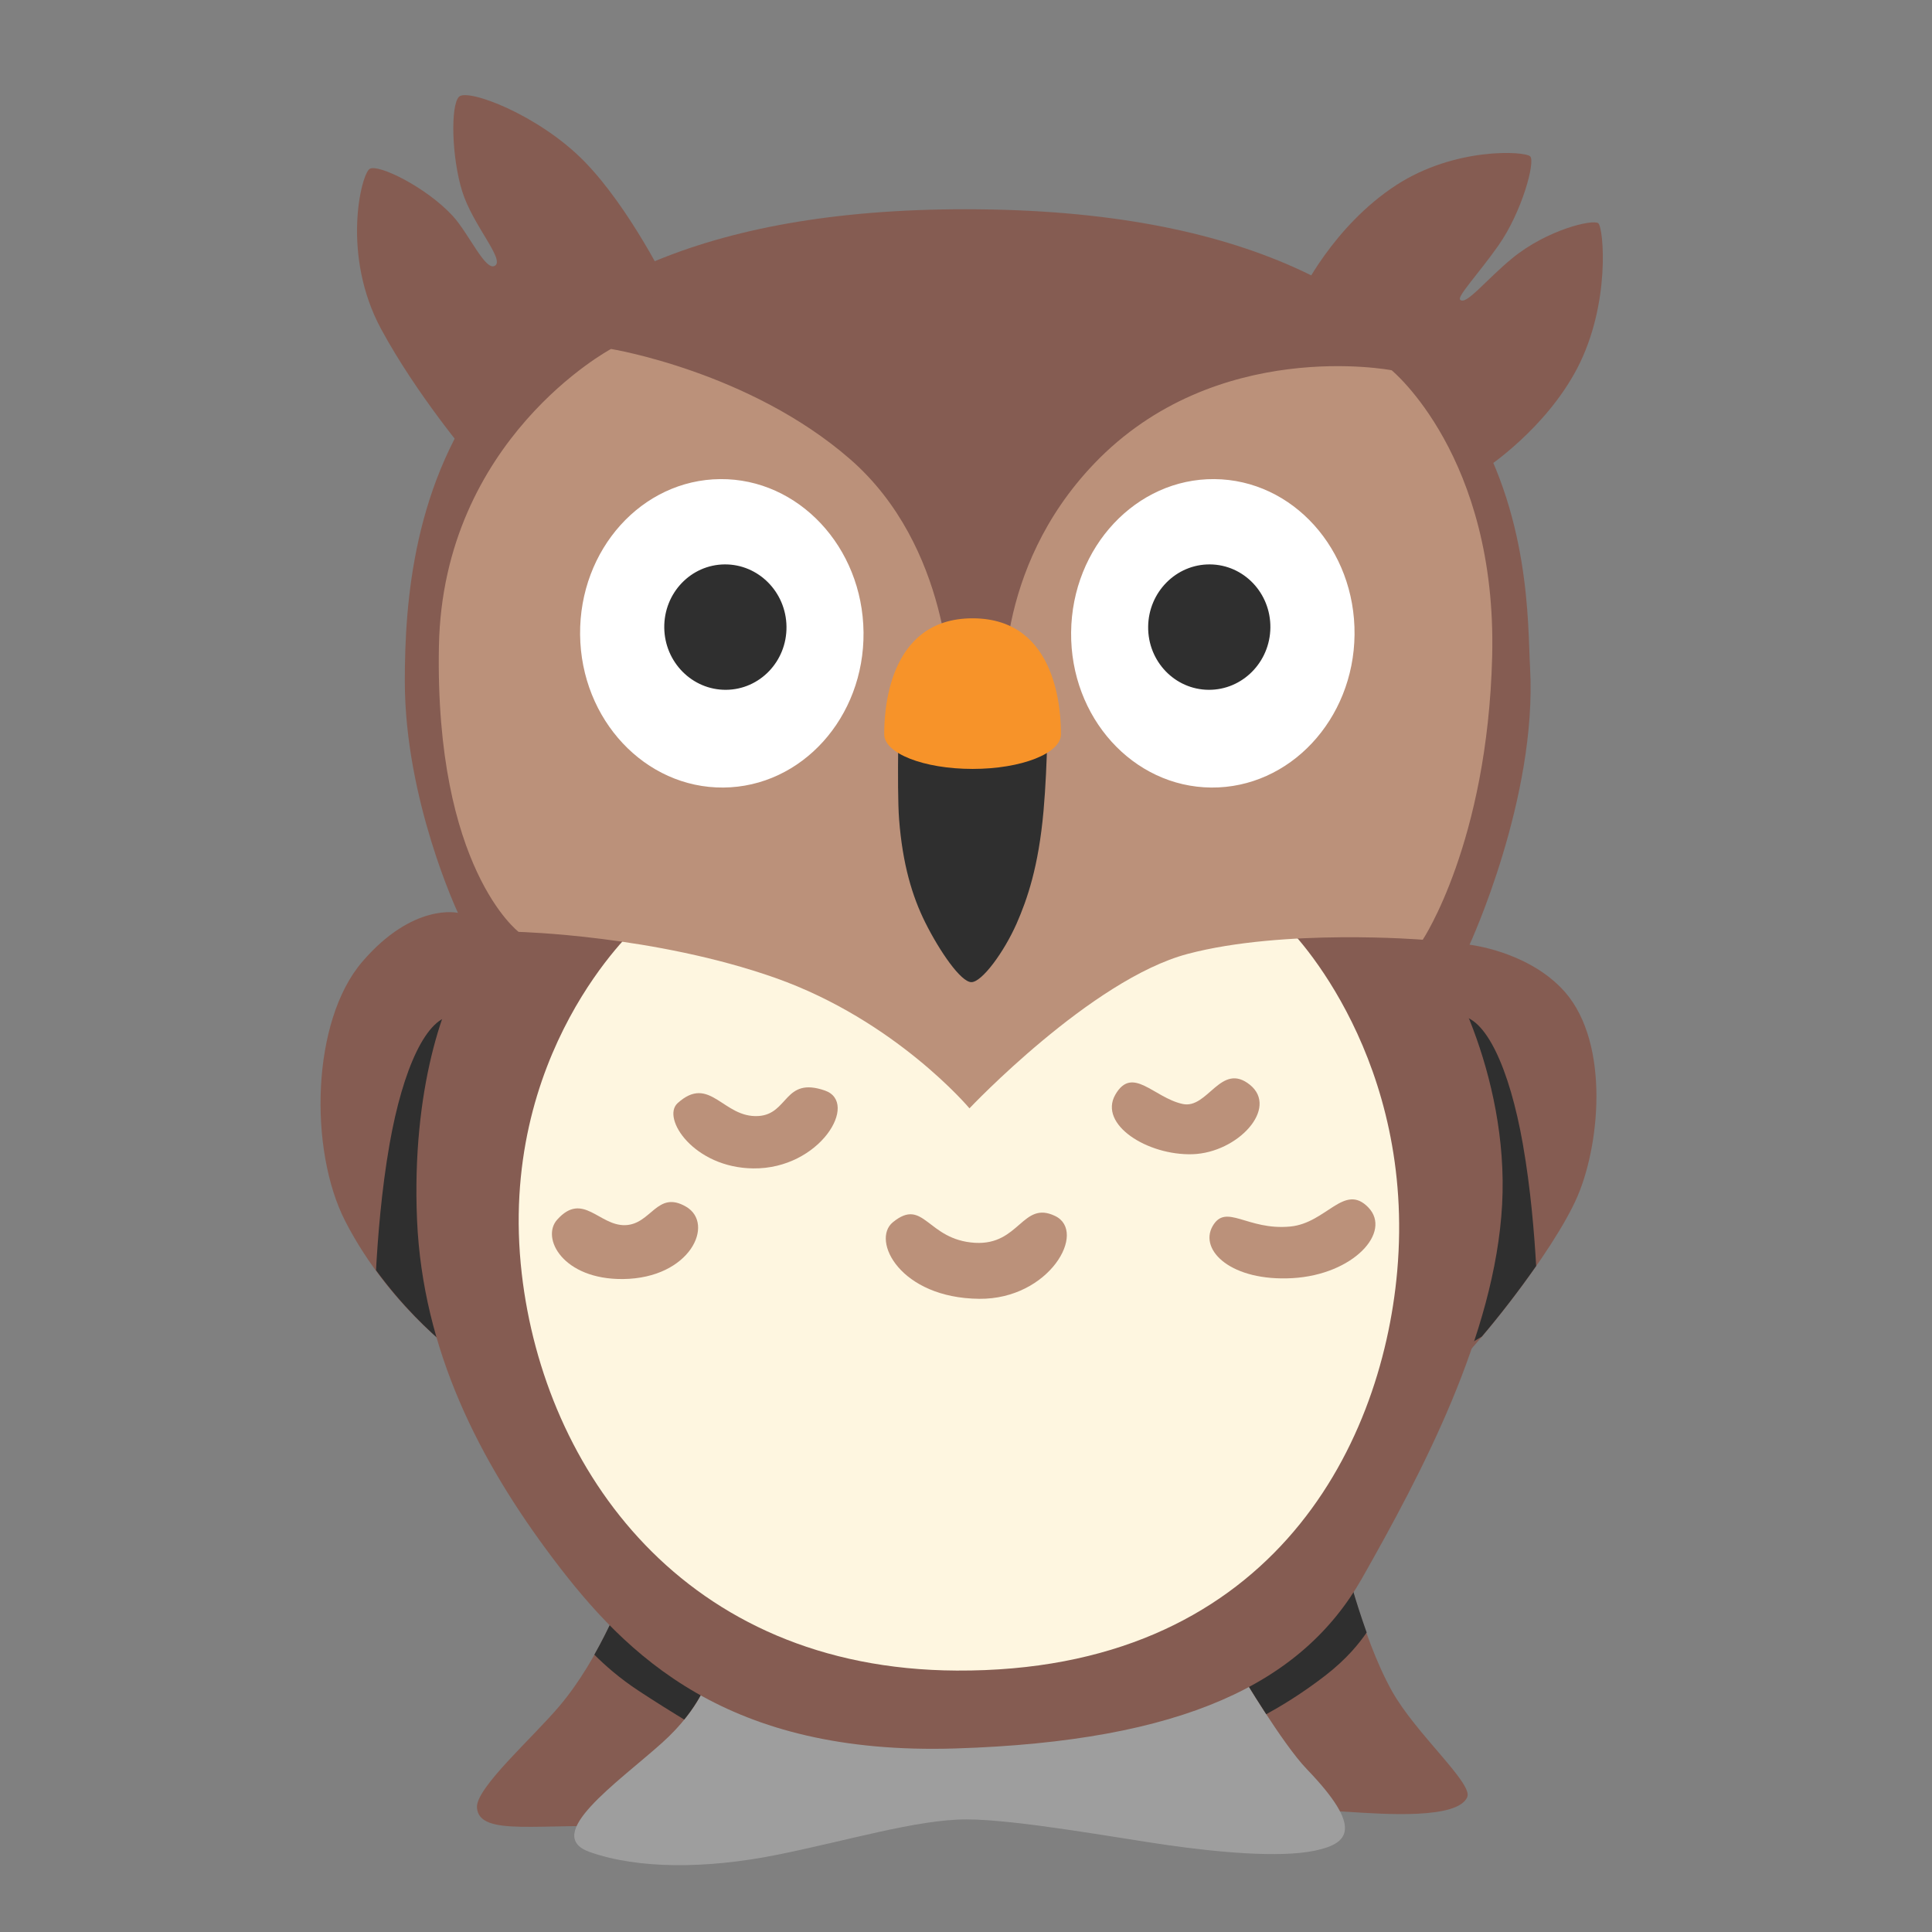 <?xml version="1.0" encoding="UTF-8" standalone="no"?>
<!-- Generator: Adobe Illustrator 24.1.2, SVG Export Plug-In . SVG Version: 6.00 Build 0)  -->

<svg
   version="1.1"
   id="Layer_2"
   x="0px"
   y="0px"
   viewBox="0 0 128 128"
   style="enable-background:new 0 0 128 128;"
   xml:space="preserve"
   sodipodi:docname="emoji_u1f989.svg"
   inkscape:version="1.2.2 (732a01da63, 2022-12-09)"
   xmlns:inkscape="http://www.inkscape.org/namespaces/inkscape"
   xmlns:sodipodi="http://sodipodi.sourceforge.net/DTD/sodipodi-0.dtd"
   xmlns="http://www.w3.org/2000/svg"
   xmlns:svg="http://www.w3.org/2000/svg"><rect x="0" y="0" width="128" height="128" fill="#808080" stroke="none"/><defs
   id="defs41949" /><sodipodi:namedview
   id="namedview41947"
   pagecolor="#ffffff"
   bordercolor="#000000"
   borderopacity="0.25"
   inkscape:showpageshadow="2"
   inkscape:pageopacity="0.0"
   inkscape:pagecheckerboard="0"
   inkscape:deskcolor="#d1d1d1"
   showgrid="false"
   inkscape:zoom="4"
   inkscape:cx="57"
   inkscape:cy="59.25"
   inkscape:window-width="1366"
   inkscape:window-height="697"
   inkscape:window-x="-8"
   inkscape:window-y="-8"
   inkscape:window-maximized="1"
   inkscape:current-layer="Layer_2" />
<path
   style="fill:#855c52;fill-opacity:1"
   d="M97.36,62.59c0,0,4.5-9.71,4.01-18.37c-0.32-5.56,0.92-29.63-35.69-30.34  c-36.6-0.7-38.86,20.74-38.86,31.25c0,7.88,3.52,15.35,3.52,15.35s-2.96-0.7-6.34,3.24s-3.54,12.47-1.13,17.18  c3.03,5.91,8.02,9.29,8.02,9.29l10.42,15.35c0,0-1.55,4.29-4.22,7.46c-1.8,2.14-5.58,5.46-5.49,6.76c0.14,1.97,4.22,0.99,10.14,1.27  c5.91,0.28,22.67-2.53,22.67-2.53s22.81,1.41,25.06,1.55c2.25,0.14,7.11,0.49,7.74-0.99c0.39-0.91-3.42-4.2-5-7.04  c-2.04-3.66-3.31-9.43-3.31-9.43s4.65-9.71,6.62-11.26c1.97-1.55,7.46-8.45,9.01-12.11s2.11-10.56-1.13-13.8  C101,62.99,97.36,62.59,97.36,62.59z"
   id="path41897" />
<path
   style="fill:#855c52;fill-opacity:1"
   d="M86.17,19.51c0,0,2.11-4.5,6.34-7.25c3.9-2.53,8.52-2.25,8.87-1.9c0.35,0.35-0.54,3.68-2.11,5.91  c-1.34,1.9-2.75,3.38-2.53,3.59c0.39,0.39,1.72-1.33,3.45-2.75c2.32-1.9,5.35-2.6,5.7-2.32s0.84,5.35-1.41,9.64  c-2.11,4.01-5.98,6.55-5.98,6.55l-5.42-7.32L86.17,19.51z"
   id="path41899" />
<path
   style="fill:#855c52;fill-opacity:1"
   d="M44.28,19.01c0,0-2.53-5.21-5.56-8.31s-7.74-4.86-8.31-4.29s-0.49,4.01,0.21,6.26s2.82,4.5,2.18,4.93  c-0.63,0.42-1.73-2.13-2.82-3.31c-1.76-1.9-4.93-3.45-5.49-3.1c-0.56,0.35-1.9,5.7,0.77,10.63c2.37,4.37,5.84,8.45,5.84,8.45  l8.17-7.81L44.28,19.01z"
   id="path41901" />
<path
   style="fill:#9e9e9e;fill-opacity:1"
   d="M46.96,111.06c0,0-0.5,2.08-3.1,4.41c-2.96,2.65-7.98,6.1-4.79,7.23c3.19,1.13,7.7,1.13,12.39,0.19  c4.69-0.94,9.29-2.35,12.58-2.35c3.28,0,9.95,1.22,13.23,1.69c3.28,0.47,7.47,0.88,9.85,0.38c2.21-0.47,3.26-1.45-0.54-5.4  c-1.63-1.69-4.43-6.43-4.43-6.43l-18.96,3.1L46.96,111.06z"
   id="path41903" />
<path
   id="path121089"
   style="fill:#2f2f2f;fill-opacity:1;stroke:none;stroke-width:6;stroke-linecap:round"
   d="M 30.055 67.301 C 28.287 67.301 26.696 70.778 25.812 75.787 C 25.261 78.914 25.025 82.094 24.912 84.158 L 24.914 84.16 C 25.775 85.338 26.658 86.355 27.473 87.199 C 27.475 87.202 27.478 87.204 27.48 87.207 C 27.866 87.606 28.233 87.96 28.578 88.281 C 28.623 88.323 28.669 88.366 28.713 88.406 C 29.035 88.702 29.338 88.967 29.605 89.189 C 29.613 89.196 29.623 89.205 29.631 89.211 L 29.635 89.213 L 31.529 90.342 L 30.055 67.301 z M 96.648 67.301 L 95.176 90.342 L 98.172 88.555 C 99.335 87.185 100.611 85.544 101.76 83.895 C 101.765 83.887 101.77 83.88 101.775 83.873 L 101.775 83.871 C 101.655 81.794 101.417 78.767 100.891 75.787 C 100.007 70.778 98.416 67.301 96.648 67.301 z M 89.051 103.215 L 79.234 109.6 L 80.281 111.086 L 82.15 110.779 C 82.15 110.779 82.925 112.088 83.893 113.572 C 84.815 113.065 86.232 112.227 87.812 111.004 C 89.229 109.908 90.062 108.864 90.545 108.158 C 89.768 105.979 89.258 104.081 89.051 103.215 z M 41.193 105.834 C 41.018 106.295 40.424 107.771 39.377 109.627 C 40.078 110.329 41.043 111.188 42.334 112.035 C 43.491 112.794 44.496 113.418 45.33 113.928 C 46.653 112.297 46.961 111.061 46.961 111.061 L 49.408 111.486 L 49.934 110.602 L 41.193 105.834 z " /><path
   style="fill:#855c52;fill-opacity:1"
   d="M36.45,61.41c0,0-3.85,0.38-5.44,2.53s-3.75,8.26-3.38,16.89c0.38,8.63,4.13,15.96,9.01,22.43  c4.88,6.48,11.54,13.05,26.65,12.58c15.11-0.47,22.99-4.32,26.94-11.26c3.94-6.95,8.82-16.14,9.29-24.78  c0.47-8.63-3.85-16.52-5.26-17.55c-1.41-1.03-30.5-2.44-30.5-2.44L36.45,61.41z"
   id="path41905" />
<linearGradient
   id="SVGID_1_"
   gradientUnits="userSpaceOnUse"
   x1="63.407"
   y1="60.819"
   x2="63.716"
   y2="110.686">
	<stop
   offset="0.05"
   style="stop-color:#F5DBB8"
   id="stop41907" />
	<stop
   offset="0.238"
   style="stop-color:#F2D2AF"
   id="stop41909" />
	<stop
   offset="0.547"
   style="stop-color:#E9B996"
   id="stop41911" />
	<stop
   offset="0.894"
   style="stop-color:#DC9673"
   id="stop41913" />
</linearGradient>
<path
   style="fill:#fef6e0;fill-opacity:1"
   d="M42.17,61.41c0,0-9.29,8.35-7.6,22.99c1.49,12.92,10.7,26.19,28.81,26.28  c20.56,0.11,28.14-14.57,29.19-26.47c1.22-13.89-6.66-22.34-7.7-23.18C83.84,60.19,42.17,61.41,42.17,61.41z"
   id="path41916" />
<path
   style="fill:#bb917a;fill-opacity:1"
   d="M64.23,73.43c0,0,8.07-8.54,14.45-10.23c6.38-1.69,15.58-0.94,15.58-0.94s4.29-6.43,4.6-18.77  c0.33-13.25-6.66-18.96-6.66-18.96s-11.64-2.25-19.71,6.19c-6.76,7.07-5.91,15.58-5.91,15.58l-3.64-0.61c0,0,0.05-9.46-6.62-15.27  s-15.84-7.3-15.84-7.3s-11.14,5.95-11.4,19.69c-0.28,14.73,5.28,18.93,5.28,18.93s9.03,0.23,17.01,3.05S64.23,73.43,64.23,73.43z"
   id="path41918" />


<path
   style="fill:#bb917a;fill-opacity:1"
   d="M78.35,73.14c1.67,0.37,2.53-2.82,4.46-1.27c1.92,1.55-0.8,4.5-3.8,4.6c-3,0.09-6.24-1.97-5.12-3.94  C75.02,70.56,76.43,72.72,78.35,73.14z"
   id="path41924" />
<path
   style="fill:#bb917a;fill-opacity:1"
   d="M85.49,81.26c2.39-0.23,3.57-2.91,5.16-1.27s-0.99,4.46-5.02,4.69c-4.04,0.23-6.19-1.83-5.3-3.43  C81.22,79.67,82.62,81.54,85.49,81.26z"
   id="path41926" />
<path
   style="fill:#bb917a;fill-opacity:1"
   d="M64.6,82.34c2.95,0.17,3.14-2.82,5.3-1.78c2.16,1.03-0.37,5.53-5.02,5.49  c-5.26-0.05-7.17-3.88-5.73-5.07C61.22,79.29,61.41,82.15,64.6,82.34z"
   id="path41928" />
<path
   style="fill:#bb917a;fill-opacity:1"
   d="M50.24,73.94c2.02-0.12,1.69-2.63,4.41-1.69c2.3,0.8-0.33,5.21-4.74,5.16  c-3.94-0.04-6.1-3.33-5.02-4.32C47.03,71.15,47.9,74.08,50.24,73.94z"
   id="path41930" />
<path
   style="fill:#bb917a;fill-opacity:1"
   d="M41.42,81.17c1.74-0.05,2.11-2.35,4.04-1.22c1.92,1.13,0.28,4.74-4.18,4.79  c-3.99,0.04-5.46-2.73-4.36-3.94C38.61,78.92,39.69,81.22,41.42,81.17z"
   id="path41932" />




<path
   style="fill:#2f2f2f;fill-opacity:1"
   d="m 59.567,46.11 c 0,0 -0.16,6.1 0,8.17 0.23,2.96 0.86,5.09 1.74,6.85 0.94,1.88 2.35,3.94 3.05,3.94 0.7,0 2.16,-1.99 3,-3.89 0.7,-1.6 1.45,-3.75 1.78,-7.46 0.28,-3.15 0.28,-6.95 0.28,-6.95 z"
   id="path41942" />

<path
   d="m 47.926,52.177 c -5.185,0.042 -9.435,-4.495 -9.493,-10.128 -0.058,-5.654 4.1,-10.265 9.285,-10.307 5.174,-0.042 9.435,4.495 9.493,10.149 0.058,5.643 -4.1,10.244 -9.285,10.286 z"
   style="clip-rule:evenodd;fill:#ffffff;fill-rule:nonzero;stroke-width:1;stroke-linejoin:round;stroke-miterlimit:2"
   id="path129266"
   sodipodi:nodetypes="ccccc" /><path
   d="m 48.103,45.702 c -2.236,0.017 -4.069,-1.828 -4.094,-4.118 -0.025,-2.299 1.768,-4.174 4.004,-4.191 2.231,-0.017 4.069,1.828 4.094,4.127 0.025,2.295 -1.768,4.165 -4.004,4.182 z"
   style="clip-rule:evenodd;fill:#2f2f2f;fill-rule:nonzero;stroke-width:1;stroke-linejoin:round;stroke-miterlimit:2"
   id="path128520"
   sodipodi:nodetypes="ccccc" /><path
   d="m 80.249,52.177 c 5.185,0.042 9.435,-4.495 9.493,-10.128 0.058,-5.654 -4.1,-10.265 -9.285,-10.307 -5.174,-0.042 -9.435,4.495 -9.493,10.149 -0.058,5.643 4.1,10.244 9.285,10.286 z"
   style="clip-rule:evenodd;fill:#ffffff;fill-rule:nonzero;stroke-width:1;stroke-linejoin:round;stroke-miterlimit:2"
   id="path129268"
   sodipodi:nodetypes="ccccc" /><path
   d="m 80.072,45.702 c 2.236,0.017 4.069,-1.828 4.094,-4.118 0.025,-2.299 -1.768,-4.174 -4.004,-4.191 -2.231,-0.017 -4.069,1.828 -4.094,4.127 -0.025,2.295 1.768,4.165 4.004,4.182 z"
   style="clip-rule:evenodd;fill:#2f2f2f;fill-rule:nonzero;stroke-width:1;stroke-linejoin:round;stroke-miterlimit:2"
   id="path129270"
   sodipodi:nodetypes="ccccc" /><path
   d="m 64.436,40.965 c -5.719,0 -5.855,6.412 -5.855,7.681 0,1.269 2.621,2.297 5.855,2.297 3.234,-10e-7 5.855,-1.029 5.855,-2.297 0,-1.269 -0.135,-7.681 -5.855,-7.681 z"
   style="clip-rule:evenodd;fill:#f79329;fill-opacity:1;fill-rule:nonzero;stroke-width:1;stroke-linejoin:round;stroke-miterlimit:2"
   id="path35588" /></svg>
